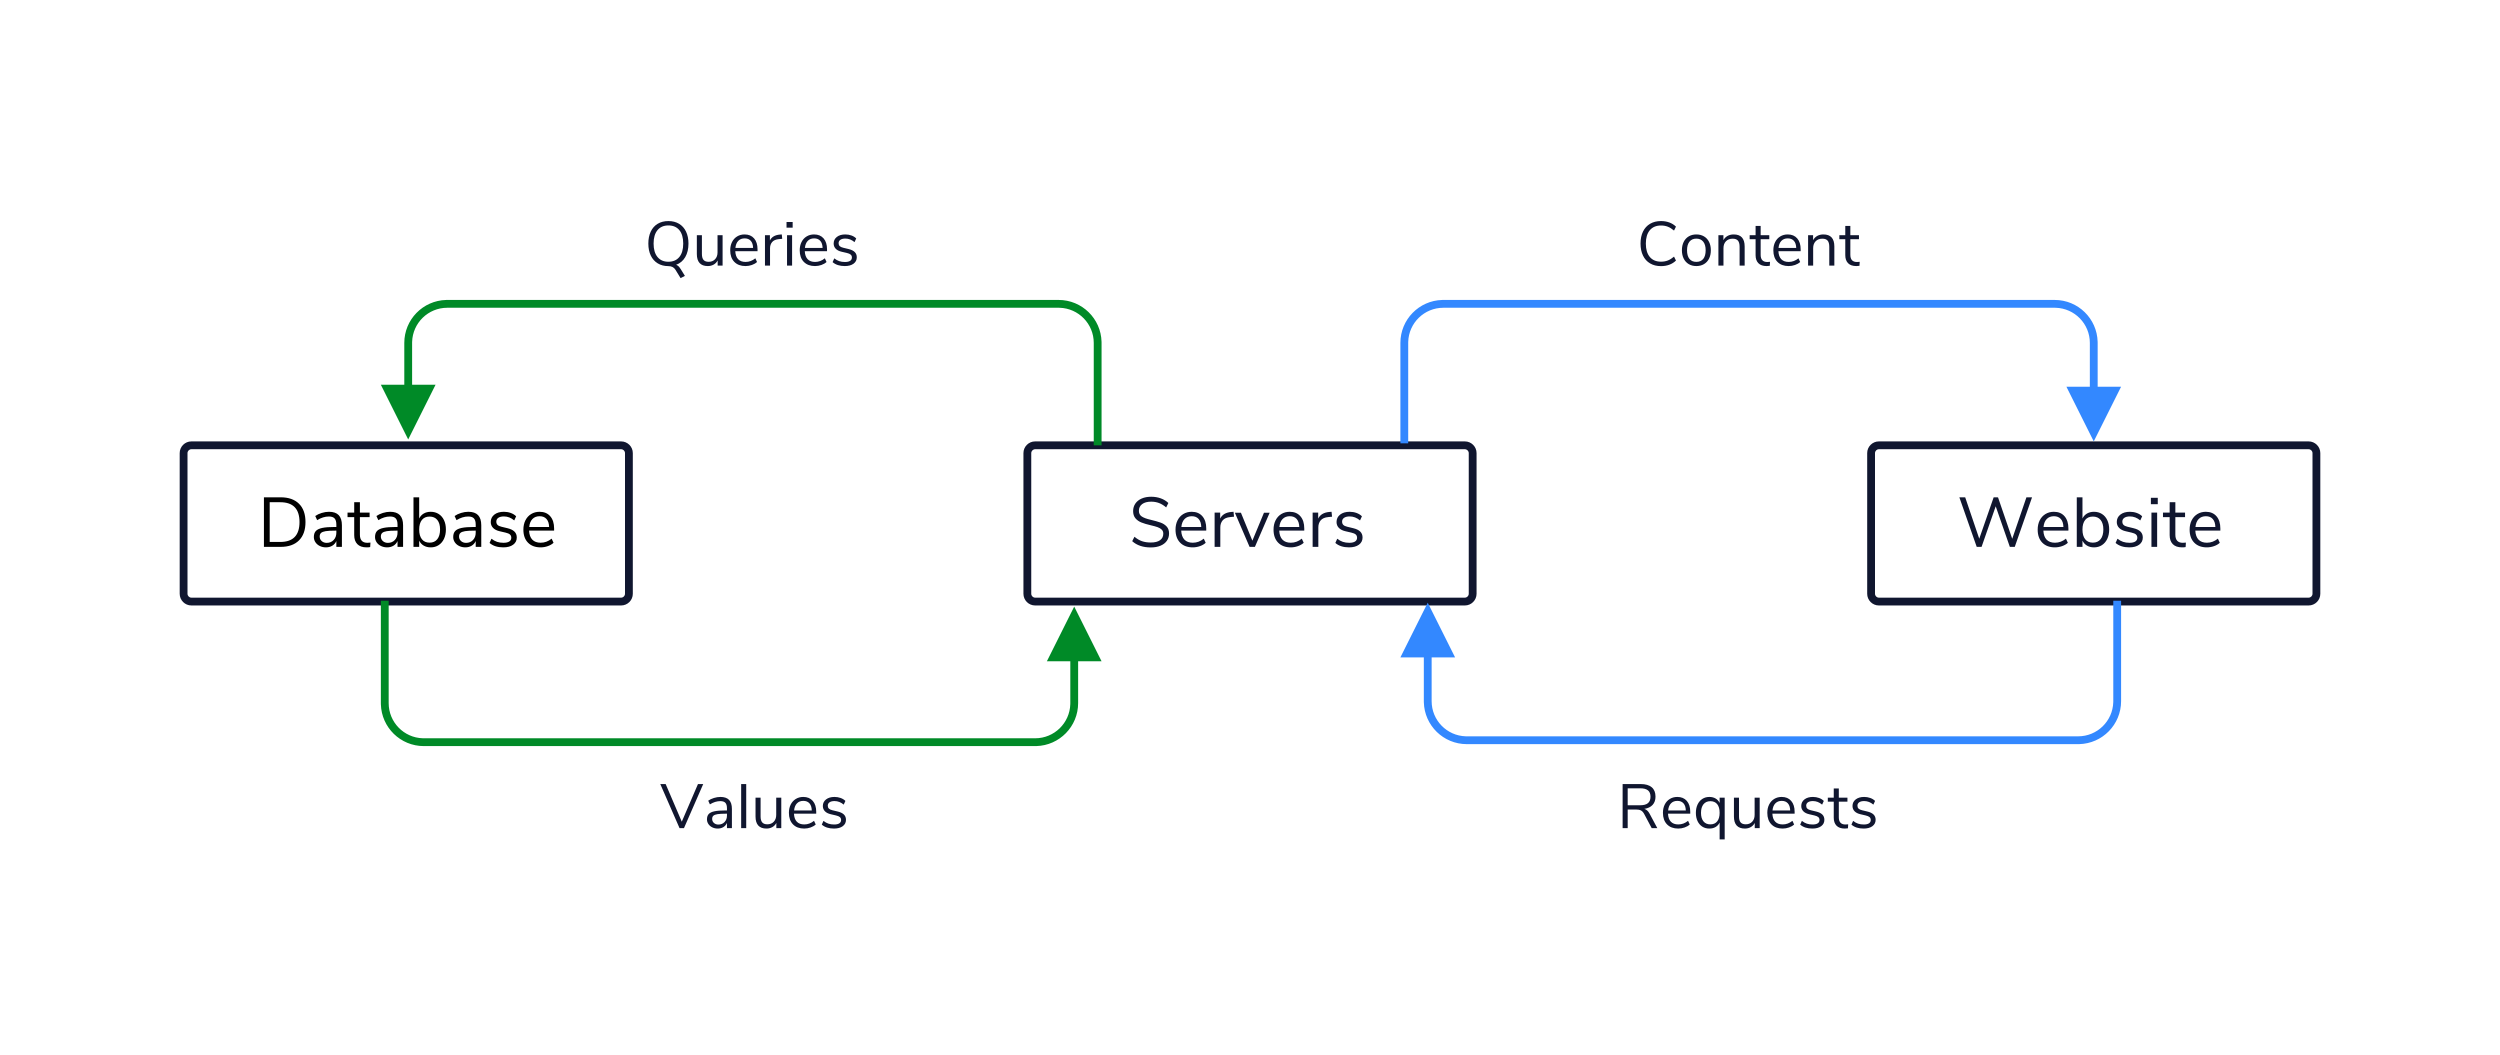 <?xml version="1.0" encoding="UTF-8"?>
<svg width="640px" height="270px" viewBox="0 0 640 270" version="1.1" xmlns="http://www.w3.org/2000/svg" xmlns:xlink="http://www.w3.org/1999/xlink">
    <title>Intro to OOP and UML 2</title>
    <g id="Intro-to-OOP-and-UML-2" stroke="none" stroke-width="1" fill="none" fill-rule="evenodd">
        <path d="M375,113 L265,113 C263.343,113 262,114.343 262,116 L262,152 C262,153.657 263.343,155 265,155 L375,155 C376.657,155 378,153.657 378,152 L378,116 C378,114.343 376.657,113 375,113 Z M265,115 L375,115 C375.552,115 376,115.448 376,116 L376,152 C376,152.552 375.552,153 375,153 L265,153 C264.448,153 264,152.552 264,152 L264,116 C264,115.448 264.448,115 265,115 Z" id="Rectangle" fill="#10162F" fill-rule="nonzero"></path>
        <path d="M159,113 L49,113 C47.343,113 46,114.343 46,116 L46,152 C46,153.657 47.343,155 49,155 L159,155 C160.657,155 162,153.657 162,152 L162,116 C162,114.343 160.657,113 159,113 Z M49,115 L159,115 C159.552,115 160,115.448 160,116 L160,152 C160,152.552 159.552,153 159,153 L49,153 C48.448,153 48,152.552 48,152 L48,116 C48,115.448 48.448,115 49,115 Z" id="Rectangle-Copy" fill="#10162F" fill-rule="nonzero"></path>
        <path d="M591,113 L481,113 C479.343,113 478,114.343 478,116 L478,152 C478,153.657 479.343,155 481,155 L591,155 C592.657,155 594,153.657 594,152 L594,116 C594,114.343 592.657,113 591,113 Z M481,115 L591,115 C591.552,115 592,115.448 592,116 L592,152 C592,152.552 591.552,153 591,153 L481,153 C480.448,153 480,152.552 480,152 L480,116 C480,115.448 480.448,115 481,115 Z" id="Rectangle-Copy-2" fill="#10162F" fill-rule="nonzero"></path>
        <path d="M294.598,140.144 C295.546,140.144 296.374,139.997 297.082,139.703 C297.79,139.409 298.333,138.992 298.711,138.452 C299.089,137.912 299.278,137.282 299.278,136.562 C299.278,135.818 299.071,135.224 298.657,134.78 C298.243,134.336 297.724,134.003 297.1,133.781 C296.476,133.559 295.618,133.316 294.526,133.052 C293.53,132.824 292.786,132.548 292.294,132.224 C291.802,131.9 291.556,131.42 291.556,130.784 C291.556,130.04 291.835,129.461 292.393,129.047 C292.951,128.633 293.722,128.426 294.706,128.426 C295.426,128.426 296.095,128.543 296.713,128.777 C297.331,129.011 297.94,129.386 298.54,129.902 L298.54,129.902 L299.098,128.768 C298.57,128.252 297.925,127.856 297.163,127.58 C296.401,127.304 295.582,127.166 294.706,127.166 C293.782,127.166 292.969,127.319 292.267,127.625 C291.565,127.931 291.025,128.363 290.647,128.921 C290.269,129.479 290.08,130.118 290.08,130.838 C290.08,131.594 290.275,132.206 290.665,132.674 C291.055,133.142 291.565,133.502 292.195,133.754 C292.825,134.006 293.632,134.246 294.616,134.474 C295.348,134.642 295.93,134.804 296.362,134.96 C296.794,135.116 297.142,135.326 297.406,135.59 C297.67,135.854 297.802,136.196 297.802,136.616 C297.802,137.336 297.526,137.894 296.974,138.29 C296.422,138.686 295.636,138.884 294.616,138.884 C293.752,138.884 292.993,138.77 292.339,138.542 C291.685,138.314 291.046,137.936 290.422,137.408 L290.422,137.408 L289.846,138.542 C291.034,139.61 292.618,140.144 294.598,140.144 Z M305.344,140.126 C305.968,140.126 306.58,140.021 307.18,139.811 C307.78,139.601 308.272,139.316 308.656,138.956 L308.656,138.956 L308.17,137.894 C307.318,138.59 306.382,138.938 305.362,138.938 C304.438,138.938 303.724,138.677 303.22,138.155 C302.716,137.633 302.44,136.862 302.392,135.842 L302.392,135.842 L308.8,135.842 L308.8,135.302 C308.8,133.97 308.47,132.923 307.81,132.161 C307.15,131.399 306.238,131.018 305.074,131.018 C304.27,131.018 303.553,131.21 302.923,131.594 C302.293,131.978 301.804,132.515 301.456,133.205 C301.108,133.895 300.934,134.69 300.934,135.59 C300.934,137.006 301.327,138.116 302.113,138.92 C302.899,139.724 303.976,140.126 305.344,140.126 Z M307.522,134.906 L302.428,134.906 C302.512,134.03 302.785,133.352 303.247,132.872 C303.709,132.392 304.324,132.152 305.092,132.152 C305.848,132.152 306.436,132.389 306.856,132.863 C307.276,133.337 307.498,134.018 307.522,134.906 L307.522,134.906 Z M312.4,140 L312.4,134.996 C312.4,134.288 312.601,133.694 313.003,133.214 C313.405,132.734 314.056,132.452 314.956,132.368 L314.956,132.368 L315.91,132.278 L315.784,131.018 L315.262,131.054 C313.822,131.174 312.856,131.744 312.364,132.764 L312.364,132.764 L312.364,131.234 L310.942,131.234 L310.942,140 L312.4,140 Z M321.256,140 L325.036,131.252 L323.578,131.252 L320.608,138.416 L317.674,131.252 L316.126,131.252 L319.888,140 L321.256,140 Z M330.436,140.126 C331.06,140.126 331.672,140.021 332.272,139.811 C332.872,139.601 333.364,139.316 333.748,138.956 L333.748,138.956 L333.262,137.894 C332.41,138.59 331.474,138.938 330.454,138.938 C329.53,138.938 328.816,138.677 328.312,138.155 C327.808,137.633 327.532,136.862 327.484,135.842 L327.484,135.842 L333.892,135.842 L333.892,135.302 C333.892,133.97 333.562,132.923 332.902,132.161 C332.242,131.399 331.33,131.018 330.166,131.018 C329.362,131.018 328.645,131.21 328.015,131.594 C327.385,131.978 326.896,132.515 326.548,133.205 C326.2,133.895 326.026,134.69 326.026,135.59 C326.026,137.006 326.419,138.116 327.205,138.92 C327.991,139.724 329.068,140.126 330.436,140.126 Z M332.614,134.906 L327.52,134.906 C327.604,134.03 327.877,133.352 328.339,132.872 C328.801,132.392 329.416,132.152 330.184,132.152 C330.94,132.152 331.528,132.389 331.948,132.863 C332.368,133.337 332.59,134.018 332.614,134.906 L332.614,134.906 Z M337.492,140 L337.492,134.996 C337.492,134.288 337.693,133.694 338.095,133.214 C338.497,132.734 339.148,132.452 340.048,132.368 L340.048,132.368 L341.002,132.278 L340.876,131.018 L340.354,131.054 C338.914,131.174 337.948,131.744 337.456,132.764 L337.456,132.764 L337.456,131.234 L336.034,131.234 L336.034,140 L337.492,140 Z M345.358,140.126 C346.426,140.126 347.269,139.898 347.887,139.442 C348.505,138.986 348.814,138.374 348.814,137.606 C348.814,136.982 348.616,136.475 348.22,136.085 C347.824,135.695 347.218,135.404 346.402,135.212 L346.402,135.212 L344.908,134.852 C344.44,134.744 344.101,134.585 343.891,134.375 C343.681,134.165 343.576,133.886 343.576,133.538 C343.576,133.118 343.747,132.791 344.089,132.557 C344.431,132.323 344.908,132.206 345.52,132.206 C346.48,132.206 347.362,132.548 348.166,133.232 L348.166,133.232 L348.652,132.17 C348.28,131.798 347.818,131.513 347.266,131.315 C346.714,131.117 346.132,131.018 345.52,131.018 C344.5,131.018 343.684,131.258 343.072,131.738 C342.46,132.218 342.154,132.848 342.154,133.628 C342.154,134.228 342.352,134.732 342.748,135.14 C343.144,135.548 343.714,135.836 344.458,136.004 L344.458,136.004 L345.934,136.346 C346.462,136.466 346.84,136.628 347.068,136.832 C347.296,137.036 347.41,137.312 347.41,137.66 C347.41,138.08 347.239,138.401 346.897,138.623 C346.555,138.845 346.06,138.956 345.412,138.956 C344.8,138.956 344.251,138.875 343.765,138.713 C343.279,138.551 342.802,138.284 342.334,137.912 L342.334,137.912 L341.848,138.992 C342.712,139.748 343.882,140.126 345.358,140.126 Z" id="Servers" fill="#10162F" fill-rule="nonzero"></path>
        <path d="M71.832,140 C73.86,140 75.429,139.448 76.539,138.344 C77.649,137.24 78.204,135.674 78.204,133.646 C78.204,131.618 77.649,130.055 76.539,128.957 C75.429,127.859 73.86,127.31 71.832,127.31 L71.832,127.31 L67.566,127.31 L67.566,140 L71.832,140 Z M71.742,138.74 L69.042,138.74 L69.042,128.57 L71.742,128.57 C75.03,128.57 76.674,130.262 76.674,133.646 C76.674,137.042 75.03,138.74 71.742,138.74 L71.742,138.74 Z M83.442,140.126 C84.054,140.126 84.594,139.985 85.062,139.703 C85.53,139.421 85.878,139.022 86.106,138.506 L86.106,138.506 L86.106,140 L87.528,140 L87.528,134.474 C87.528,133.31 87.255,132.443 86.709,131.873 C86.163,131.303 85.332,131.018 84.216,131.018 C83.616,131.018 82.995,131.117 82.353,131.315 C81.711,131.513 81.162,131.774 80.706,132.098 L80.706,132.098 L81.192,133.16 C82.188,132.536 83.19,132.224 84.198,132.224 C84.87,132.224 85.356,132.389 85.656,132.719 C85.956,133.049 86.106,133.58 86.106,134.312 L86.106,134.312 L86.106,134.906 L85.71,134.906 C84.342,134.906 83.274,134.987 82.506,135.149 C81.738,135.311 81.186,135.575 80.85,135.941 C80.514,136.307 80.346,136.82 80.346,137.48 C80.346,137.972 80.484,138.422 80.76,138.83 C81.036,139.238 81.411,139.556 81.885,139.784 C82.359,140.012 82.878,140.126 83.442,140.126 Z M83.64,138.974 C83.124,138.974 82.695,138.821 82.353,138.515 C82.011,138.209 81.84,137.822 81.84,137.354 C81.84,136.946 81.957,136.637 82.191,136.427 C82.425,136.217 82.818,136.067 83.37,135.977 C83.922,135.887 84.726,135.842 85.782,135.842 L85.782,135.842 L86.106,135.842 L86.106,136.364 C86.106,137.132 85.875,137.759 85.413,138.245 C84.951,138.731 84.36,138.974 83.64,138.974 Z M93.864,140.126 C94.188,140.126 94.488,140.102 94.764,140.054 L94.764,140.054 L94.836,138.902 C94.572,138.938 94.308,138.956 94.044,138.956 C92.772,138.956 92.136,138.266 92.136,136.886 L92.136,136.886 L92.136,132.386 L94.62,132.386 L94.62,131.234 L92.136,131.234 L92.136,128.57 L90.678,128.57 L90.678,131.234 L88.968,131.234 L88.968,132.386 L90.678,132.386 L90.678,136.994 C90.678,137.978 90.945,138.746 91.479,139.298 C92.013,139.85 92.808,140.126 93.864,140.126 Z M99.102,140.126 C99.714,140.126 100.254,139.985 100.722,139.703 C101.19,139.421 101.538,139.022 101.766,138.506 L101.766,138.506 L101.766,140 L103.188,140 L103.188,134.474 C103.188,133.31 102.915,132.443 102.369,131.873 C101.823,131.303 100.992,131.018 99.876,131.018 C99.276,131.018 98.655,131.117 98.013,131.315 C97.371,131.513 96.822,131.774 96.366,132.098 L96.366,132.098 L96.852,133.16 C97.848,132.536 98.85,132.224 99.858,132.224 C100.53,132.224 101.016,132.389 101.316,132.719 C101.616,133.049 101.766,133.58 101.766,134.312 L101.766,134.312 L101.766,134.906 L101.37,134.906 C100.002,134.906 98.934,134.987 98.166,135.149 C97.398,135.311 96.846,135.575 96.51,135.941 C96.174,136.307 96.006,136.82 96.006,137.48 C96.006,137.972 96.144,138.422 96.42,138.83 C96.696,139.238 97.071,139.556 97.545,139.784 C98.019,140.012 98.538,140.126 99.102,140.126 Z M99.3,138.974 C98.784,138.974 98.355,138.821 98.013,138.515 C97.671,138.209 97.5,137.822 97.5,137.354 C97.5,136.946 97.617,136.637 97.851,136.427 C98.085,136.217 98.478,136.067 99.03,135.977 C99.582,135.887 100.386,135.842 101.442,135.842 L101.442,135.842 L101.766,135.842 L101.766,136.364 C101.766,137.132 101.535,137.759 101.073,138.245 C100.611,138.731 100.02,138.974 99.3,138.974 Z M110.262,140.126 C111.03,140.126 111.708,139.934 112.296,139.55 C112.884,139.166 113.34,138.629 113.664,137.939 C113.988,137.249 114.15,136.448 114.15,135.536 C114.15,134.636 113.988,133.844 113.664,133.16 C113.34,132.476 112.884,131.948 112.296,131.576 C111.708,131.204 111.03,131.018 110.262,131.018 C109.578,131.018 108.981,131.168 108.471,131.468 C107.961,131.768 107.574,132.194 107.31,132.746 L107.31,132.746 L107.31,127.31 L105.852,127.31 L105.852,140 L107.31,140 L107.31,138.398 C107.574,138.95 107.961,139.376 108.471,139.676 C108.981,139.976 109.578,140.126 110.262,140.126 Z M109.974,138.92 C109.122,138.92 108.465,138.629 108.003,138.047 C107.541,137.465 107.31,136.64 107.31,135.572 C107.31,134.504 107.541,133.682 108.003,133.106 C108.465,132.53 109.122,132.242 109.974,132.242 C110.826,132.242 111.486,132.53 111.954,133.106 C112.422,133.682 112.656,134.492 112.656,135.536 C112.656,136.604 112.422,137.435 111.954,138.029 C111.486,138.623 110.826,138.92 109.974,138.92 Z M119.118,140.126 C119.73,140.126 120.27,139.985 120.738,139.703 C121.206,139.421 121.554,139.022 121.782,138.506 L121.782,138.506 L121.782,140 L123.204,140 L123.204,134.474 C123.204,133.31 122.931,132.443 122.385,131.873 C121.839,131.303 121.008,131.018 119.892,131.018 C119.292,131.018 118.671,131.117 118.029,131.315 C117.387,131.513 116.838,131.774 116.382,132.098 L116.382,132.098 L116.868,133.16 C117.864,132.536 118.866,132.224 119.874,132.224 C120.546,132.224 121.032,132.389 121.332,132.719 C121.632,133.049 121.782,133.58 121.782,134.312 L121.782,134.312 L121.782,134.906 L121.386,134.906 C120.018,134.906 118.95,134.987 118.182,135.149 C117.414,135.311 116.862,135.575 116.526,135.941 C116.19,136.307 116.022,136.82 116.022,137.48 C116.022,137.972 116.16,138.422 116.436,138.83 C116.712,139.238 117.087,139.556 117.561,139.784 C118.035,140.012 118.554,140.126 119.118,140.126 Z M119.316,138.974 C118.8,138.974 118.371,138.821 118.029,138.515 C117.687,138.209 117.516,137.822 117.516,137.354 C117.516,136.946 117.633,136.637 117.867,136.427 C118.101,136.217 118.494,136.067 119.046,135.977 C119.598,135.887 120.402,135.842 121.458,135.842 L121.458,135.842 L121.782,135.842 L121.782,136.364 C121.782,137.132 121.551,137.759 121.089,138.245 C120.627,138.731 120.036,138.974 119.316,138.974 Z M128.838,140.126 C129.906,140.126 130.749,139.898 131.367,139.442 C131.985,138.986 132.294,138.374 132.294,137.606 C132.294,136.982 132.096,136.475 131.7,136.085 C131.304,135.695 130.698,135.404 129.882,135.212 L129.882,135.212 L128.388,134.852 C127.92,134.744 127.581,134.585 127.371,134.375 C127.161,134.165 127.056,133.886 127.056,133.538 C127.056,133.118 127.227,132.791 127.569,132.557 C127.911,132.323 128.388,132.206 129,132.206 C129.96,132.206 130.842,132.548 131.646,133.232 L131.646,133.232 L132.132,132.17 C131.76,131.798 131.298,131.513 130.746,131.315 C130.194,131.117 129.612,131.018 129,131.018 C127.98,131.018 127.164,131.258 126.552,131.738 C125.94,132.218 125.634,132.848 125.634,133.628 C125.634,134.228 125.832,134.732 126.228,135.14 C126.624,135.548 127.194,135.836 127.938,136.004 L127.938,136.004 L129.414,136.346 C129.942,136.466 130.32,136.628 130.548,136.832 C130.776,137.036 130.89,137.312 130.89,137.66 C130.89,138.08 130.719,138.401 130.377,138.623 C130.035,138.845 129.54,138.956 128.892,138.956 C128.28,138.956 127.731,138.875 127.245,138.713 C126.759,138.551 126.282,138.284 125.814,137.912 L125.814,137.912 L125.328,138.992 C126.192,139.748 127.362,140.126 128.838,140.126 Z M138.396,140.126 C139.02,140.126 139.632,140.021 140.232,139.811 C140.832,139.601 141.324,139.316 141.708,138.956 L141.708,138.956 L141.222,137.894 C140.37,138.59 139.434,138.938 138.414,138.938 C137.49,138.938 136.776,138.677 136.272,138.155 C135.768,137.633 135.492,136.862 135.444,135.842 L135.444,135.842 L141.852,135.842 L141.852,135.302 C141.852,133.97 141.522,132.923 140.862,132.161 C140.202,131.399 139.29,131.018 138.126,131.018 C137.322,131.018 136.605,131.21 135.975,131.594 C135.345,131.978 134.856,132.515 134.508,133.205 C134.16,133.895 133.986,134.69 133.986,135.59 C133.986,137.006 134.379,138.116 135.165,138.92 C135.951,139.724 137.028,140.126 138.396,140.126 Z M140.574,134.906 L135.48,134.906 C135.564,134.03 135.837,133.352 136.299,132.872 C136.761,132.392 137.376,132.152 138.144,132.152 C138.9,132.152 139.488,132.389 139.908,132.863 C140.328,133.337 140.55,134.018 140.574,134.906 L140.574,134.906 Z" id="Database" fill="#000000" fill-rule="nonzero"></path>
        <path d="M507.282,140 L510.9,129.614 L514.518,140 L515.778,140 L520.206,127.31 L518.766,127.31 L515.13,137.93 L511.494,127.328 L510.378,127.31 L506.688,137.912 L503.088,127.31 L501.594,127.31 L506.04,140 L507.282,140 Z M526.056,140.126 C526.68,140.126 527.292,140.021 527.892,139.811 C528.492,139.601 528.984,139.316 529.368,138.956 L529.368,138.956 L528.882,137.894 C528.03,138.59 527.094,138.938 526.074,138.938 C525.15,138.938 524.436,138.677 523.932,138.155 C523.428,137.633 523.152,136.862 523.104,135.842 L523.104,135.842 L529.512,135.842 L529.512,135.302 C529.512,133.97 529.182,132.923 528.522,132.161 C527.862,131.399 526.95,131.018 525.786,131.018 C524.982,131.018 524.265,131.21 523.635,131.594 C523.005,131.978 522.516,132.515 522.168,133.205 C521.82,133.895 521.646,134.69 521.646,135.59 C521.646,137.006 522.039,138.116 522.825,138.92 C523.611,139.724 524.688,140.126 526.056,140.126 Z M528.234,134.906 L523.14,134.906 C523.224,134.03 523.497,133.352 523.959,132.872 C524.421,132.392 525.036,132.152 525.804,132.152 C526.56,132.152 527.148,132.389 527.568,132.863 C527.988,133.337 528.21,134.018 528.234,134.906 L528.234,134.906 Z M536.064,140.126 C536.832,140.126 537.51,139.934 538.098,139.55 C538.686,139.166 539.142,138.629 539.466,137.939 C539.79,137.249 539.952,136.448 539.952,135.536 C539.952,134.636 539.79,133.844 539.466,133.16 C539.142,132.476 538.686,131.948 538.098,131.576 C537.51,131.204 536.832,131.018 536.064,131.018 C535.38,131.018 534.783,131.168 534.273,131.468 C533.763,131.768 533.376,132.194 533.112,132.746 L533.112,132.746 L533.112,127.31 L531.654,127.31 L531.654,140 L533.112,140 L533.112,138.398 C533.376,138.95 533.763,139.376 534.273,139.676 C534.783,139.976 535.38,140.126 536.064,140.126 Z M535.776,138.92 C534.924,138.92 534.267,138.629 533.805,138.047 C533.343,137.465 533.112,136.64 533.112,135.572 C533.112,134.504 533.343,133.682 533.805,133.106 C534.267,132.53 534.924,132.242 535.776,132.242 C536.628,132.242 537.288,132.53 537.756,133.106 C538.224,133.682 538.458,134.492 538.458,135.536 C538.458,136.604 538.224,137.435 537.756,138.029 C537.288,138.623 536.628,138.92 535.776,138.92 Z M545.1,140.126 C546.168,140.126 547.011,139.898 547.629,139.442 C548.247,138.986 548.556,138.374 548.556,137.606 C548.556,136.982 548.358,136.475 547.962,136.085 C547.566,135.695 546.96,135.404 546.144,135.212 L546.144,135.212 L544.65,134.852 C544.182,134.744 543.843,134.585 543.633,134.375 C543.423,134.165 543.318,133.886 543.318,133.538 C543.318,133.118 543.489,132.791 543.831,132.557 C544.173,132.323 544.65,132.206 545.262,132.206 C546.222,132.206 547.104,132.548 547.908,133.232 L547.908,133.232 L548.394,132.17 C548.022,131.798 547.56,131.513 547.008,131.315 C546.456,131.117 545.874,131.018 545.262,131.018 C544.242,131.018 543.426,131.258 542.814,131.738 C542.202,132.218 541.896,132.848 541.896,133.628 C541.896,134.228 542.094,134.732 542.49,135.14 C542.886,135.548 543.456,135.836 544.2,136.004 L544.2,136.004 L545.676,136.346 C546.204,136.466 546.582,136.628 546.81,136.832 C547.038,137.036 547.152,137.312 547.152,137.66 C547.152,138.08 546.981,138.401 546.639,138.623 C546.297,138.845 545.802,138.956 545.154,138.956 C544.542,138.956 543.993,138.875 543.507,138.713 C543.021,138.551 542.544,138.284 542.076,137.912 L542.076,137.912 L541.59,138.992 C542.454,139.748 543.624,140.126 545.1,140.126 Z M552.39,129.074 L552.39,127.436 L550.626,127.436 L550.626,129.074 L552.39,129.074 Z M552.228,140 L552.228,131.234 L550.77,131.234 L550.77,140 L552.228,140 Z M558.618,140.126 C558.942,140.126 559.242,140.102 559.518,140.054 L559.518,140.054 L559.59,138.902 C559.326,138.938 559.062,138.956 558.798,138.956 C557.526,138.956 556.89,138.266 556.89,136.886 L556.89,136.886 L556.89,132.386 L559.374,132.386 L559.374,131.234 L556.89,131.234 L556.89,128.57 L555.432,128.57 L555.432,131.234 L553.722,131.234 L553.722,132.386 L555.432,132.386 L555.432,136.994 C555.432,137.978 555.699,138.746 556.233,139.298 C556.767,139.85 557.562,140.126 558.618,140.126 Z M564.954,140.126 C565.578,140.126 566.19,140.021 566.79,139.811 C567.39,139.601 567.882,139.316 568.266,138.956 L568.266,138.956 L567.78,137.894 C566.928,138.59 565.992,138.938 564.972,138.938 C564.048,138.938 563.334,138.677 562.83,138.155 C562.326,137.633 562.05,136.862 562.002,135.842 L562.002,135.842 L568.41,135.842 L568.41,135.302 C568.41,133.97 568.08,132.923 567.42,132.161 C566.76,131.399 565.848,131.018 564.684,131.018 C563.88,131.018 563.163,131.21 562.533,131.594 C561.903,131.978 561.414,132.515 561.066,133.205 C560.718,133.895 560.544,134.69 560.544,135.59 C560.544,137.006 560.937,138.116 561.723,138.92 C562.509,139.724 563.586,140.126 564.954,140.126 Z M567.132,134.906 L562.038,134.906 C562.122,134.03 562.395,133.352 562.857,132.872 C563.319,132.392 563.934,132.152 564.702,132.152 C565.458,132.152 566.046,132.389 566.466,132.863 C566.886,133.337 567.108,134.018 567.132,134.906 L567.132,134.906 Z" id="Website" fill="#10162F" fill-rule="nonzero"></path>
        <path d="M425.208,68.128 C425.987,68.128 426.701,68.008 427.352,67.768 C428.003,67.528 428.568,67.173 429.048,66.704 L429.048,66.704 L428.552,65.696 C428.008,66.155 427.475,66.485 426.952,66.688 C426.429,66.891 425.853,66.992 425.224,66.992 C423.987,66.992 423.029,66.589 422.352,65.784 C421.675,64.979 421.336,63.835 421.336,62.352 C421.336,60.88 421.675,59.741 422.352,58.936 C423.029,58.131 423.987,57.728 425.224,57.728 C425.853,57.728 426.429,57.829 426.952,58.032 C427.475,58.235 428.008,58.565 428.552,59.024 L428.552,59.024 L429.048,58.016 C428.568,57.547 428.003,57.192 427.352,56.952 C426.701,56.712 425.987,56.592 425.208,56.592 C424.141,56.592 423.213,56.824 422.424,57.288 C421.635,57.752 421.029,58.416 420.608,59.28 C420.187,60.144 419.976,61.168 419.976,62.352 C419.976,63.536 420.187,64.563 420.608,65.432 C421.029,66.301 421.635,66.968 422.424,67.432 C423.213,67.896 424.141,68.128 425.208,68.128 Z M434.264,68.112 C435,68.112 435.651,67.947 436.216,67.616 C436.781,67.285 437.216,66.813 437.52,66.2 C437.824,65.587 437.976,64.875 437.976,64.064 C437.976,63.253 437.824,62.541 437.52,61.928 C437.216,61.315 436.781,60.843 436.216,60.512 C435.651,60.181 435,60.016 434.264,60.016 C433.528,60.016 432.88,60.181 432.32,60.512 C431.76,60.843 431.328,61.315 431.024,61.928 C430.72,62.541 430.568,63.253 430.568,64.064 C430.568,64.875 430.72,65.587 431.024,66.2 C431.328,66.813 431.76,67.285 432.32,67.616 C432.88,67.947 433.528,68.112 434.264,68.112 Z M434.264,67.04 C433.496,67.04 432.907,66.784 432.496,66.272 C432.085,65.76 431.88,65.024 431.88,64.064 C431.88,63.115 432.088,62.381 432.504,61.864 C432.92,61.347 433.507,61.088 434.264,61.088 C435.021,61.088 435.608,61.347 436.024,61.864 C436.44,62.381 436.648,63.115 436.648,64.064 C436.648,65.035 436.443,65.773 436.032,66.28 C435.621,66.787 435.032,67.04 434.264,67.04 Z M441.208,68 L441.208,63.536 C441.208,62.789 441.421,62.197 441.848,61.76 C442.275,61.323 442.845,61.104 443.56,61.104 C444.179,61.104 444.629,61.269 444.912,61.6 C445.195,61.931 445.336,62.459 445.336,63.184 L445.336,63.184 L445.336,68 L446.632,68 L446.632,63.104 C446.632,61.045 445.699,60.016 443.832,60.016 C443.245,60.016 442.723,60.141 442.264,60.392 C441.805,60.643 441.448,61.008 441.192,61.488 L441.192,61.488 L441.192,60.208 L439.912,60.208 L439.912,68 L441.208,68 Z M452.264,68.112 C452.552,68.112 452.819,68.091 453.064,68.048 L453.064,68.048 L453.128,67.024 C452.893,67.056 452.659,67.072 452.424,67.072 C451.293,67.072 450.728,66.459 450.728,65.232 L450.728,65.232 L450.728,61.232 L452.936,61.232 L452.936,60.208 L450.728,60.208 L450.728,57.84 L449.432,57.84 L449.432,60.208 L447.912,60.208 L447.912,61.232 L449.432,61.232 L449.432,65.328 C449.432,66.203 449.669,66.885 450.144,67.376 C450.619,67.867 451.325,68.112 452.264,68.112 Z M457.896,68.112 C458.451,68.112 458.995,68.019 459.528,67.832 C460.061,67.645 460.499,67.392 460.84,67.072 L460.84,67.072 L460.408,66.128 C459.651,66.747 458.819,67.056 457.912,67.056 C457.091,67.056 456.456,66.824 456.008,66.36 C455.56,65.896 455.315,65.211 455.272,64.304 L455.272,64.304 L460.968,64.304 L460.968,63.824 C460.968,62.64 460.675,61.709 460.088,61.032 C459.501,60.355 458.691,60.016 457.656,60.016 C456.941,60.016 456.304,60.187 455.744,60.528 C455.184,60.869 454.749,61.347 454.44,61.96 C454.131,62.573 453.976,63.28 453.976,64.08 C453.976,65.339 454.325,66.325 455.024,67.04 C455.723,67.755 456.68,68.112 457.896,68.112 Z M459.832,63.472 L455.304,63.472 C455.379,62.693 455.621,62.091 456.032,61.664 C456.443,61.237 456.989,61.024 457.672,61.024 C458.344,61.024 458.867,61.235 459.24,61.656 C459.613,62.077 459.811,62.683 459.832,63.472 L459.832,63.472 Z M464.168,68 L464.168,63.536 C464.168,62.789 464.381,62.197 464.808,61.76 C465.235,61.323 465.805,61.104 466.52,61.104 C467.139,61.104 467.589,61.269 467.872,61.6 C468.155,61.931 468.296,62.459 468.296,63.184 L468.296,63.184 L468.296,68 L469.592,68 L469.592,63.104 C469.592,61.045 468.659,60.016 466.792,60.016 C466.205,60.016 465.683,60.141 465.224,60.392 C464.765,60.643 464.408,61.008 464.152,61.488 L464.152,61.488 L464.152,60.208 L462.872,60.208 L462.872,68 L464.168,68 Z M475.224,68.112 C475.512,68.112 475.779,68.091 476.024,68.048 L476.024,68.048 L476.088,67.024 C475.853,67.056 475.619,67.072 475.384,67.072 C474.253,67.072 473.688,66.459 473.688,65.232 L473.688,65.232 L473.688,61.232 L475.896,61.232 L475.896,60.208 L473.688,60.208 L473.688,57.84 L472.392,57.84 L472.392,60.208 L470.872,60.208 L470.872,61.232 L472.392,61.232 L472.392,65.328 C472.392,66.203 472.629,66.885 473.104,67.376 C473.579,67.867 474.285,68.112 475.224,68.112 Z" id="Content" fill="#10162F" fill-rule="nonzero"></path>
        <path d="M174.232,71.2 L175.336,70.624 L174.264,68.896 C174.072,68.587 173.885,68.344 173.704,68.168 C173.523,67.992 173.315,67.867 173.08,67.792 C174.093,67.419 174.875,66.76 175.424,65.816 C175.973,64.872 176.248,63.717 176.248,62.352 C176.248,61.179 176.04,60.157 175.624,59.288 C175.208,58.419 174.613,57.752 173.84,57.288 C173.067,56.824 172.157,56.592 171.112,56.592 C170.056,56.592 169.141,56.824 168.368,57.288 C167.595,57.752 167.003,58.419 166.592,59.288 C166.181,60.157 165.976,61.184 165.976,62.368 C165.976,63.541 166.184,64.56 166.6,65.424 C167.016,66.288 167.611,66.955 168.384,67.424 C169.157,67.893 170.067,68.128 171.112,68.128 C171.933,68.128 172.531,68.432 172.904,69.04 L172.904,69.04 L174.232,71.2 Z M171.112,67.008 C169.917,67.008 168.987,66.603 168.32,65.792 C167.653,64.981 167.32,63.835 167.32,62.352 C167.32,60.869 167.653,59.725 168.32,58.92 C168.987,58.115 169.917,57.712 171.112,57.712 C172.317,57.712 173.251,58.112 173.912,58.912 C174.573,59.712 174.904,60.859 174.904,62.352 C174.904,63.845 174.571,64.995 173.904,65.8 C173.237,66.605 172.307,67.008 171.112,67.008 Z M181.192,68.112 C181.747,68.112 182.245,67.989 182.688,67.744 C183.131,67.499 183.475,67.141 183.72,66.672 L183.72,66.672 L183.72,68 L184.984,68 L184.984,60.208 L183.688,60.208 L183.688,64.608 C183.688,65.333 183.48,65.917 183.064,66.36 C182.648,66.803 182.099,67.024 181.416,67.024 C180.819,67.024 180.381,66.861 180.104,66.536 C179.827,66.211 179.688,65.701 179.688,65.008 L179.688,65.008 L179.688,60.208 L178.392,60.208 L178.392,65.04 C178.392,66.053 178.627,66.819 179.096,67.336 C179.565,67.853 180.264,68.112 181.192,68.112 Z M190.856,68.112 C191.411,68.112 191.955,68.019 192.488,67.832 C193.021,67.645 193.459,67.392 193.8,67.072 L193.8,67.072 L193.368,66.128 C192.611,66.747 191.779,67.056 190.872,67.056 C190.051,67.056 189.416,66.824 188.968,66.36 C188.52,65.896 188.275,65.211 188.232,64.304 L188.232,64.304 L193.928,64.304 L193.928,63.824 C193.928,62.64 193.635,61.709 193.048,61.032 C192.461,60.355 191.651,60.016 190.616,60.016 C189.901,60.016 189.264,60.187 188.704,60.528 C188.144,60.869 187.709,61.347 187.4,61.96 C187.091,62.573 186.936,63.28 186.936,64.08 C186.936,65.339 187.285,66.325 187.984,67.04 C188.683,67.755 189.64,68.112 190.856,68.112 Z M192.792,63.472 L188.264,63.472 C188.339,62.693 188.581,62.091 188.992,61.664 C189.403,61.237 189.949,61.024 190.632,61.024 C191.304,61.024 191.827,61.235 192.2,61.656 C192.573,62.077 192.771,62.683 192.792,63.472 L192.792,63.472 Z M197.128,68 L197.128,63.552 C197.128,62.923 197.307,62.395 197.664,61.968 C198.021,61.541 198.6,61.291 199.4,61.216 L199.4,61.216 L200.248,61.136 L200.136,60.016 L199.672,60.048 C198.392,60.155 197.533,60.661 197.096,61.568 L197.096,61.568 L197.096,60.208 L195.832,60.208 L195.832,68 L197.128,68 Z M202.92,58.288 L202.92,56.832 L201.352,56.832 L201.352,58.288 L202.92,58.288 Z M202.776,68 L202.776,60.208 L201.48,60.208 L201.48,68 L202.776,68 Z M208.648,68.112 C209.203,68.112 209.747,68.019 210.28,67.832 C210.813,67.645 211.251,67.392 211.592,67.072 L211.592,67.072 L211.16,66.128 C210.403,66.747 209.571,67.056 208.664,67.056 C207.843,67.056 207.208,66.824 206.76,66.36 C206.312,65.896 206.067,65.211 206.024,64.304 L206.024,64.304 L211.72,64.304 L211.72,63.824 C211.72,62.64 211.427,61.709 210.84,61.032 C210.253,60.355 209.443,60.016 208.408,60.016 C207.693,60.016 207.056,60.187 206.496,60.528 C205.936,60.869 205.501,61.347 205.192,61.96 C204.883,62.573 204.728,63.28 204.728,64.08 C204.728,65.339 205.077,66.325 205.776,67.04 C206.475,67.755 207.432,68.112 208.648,68.112 Z M210.584,63.472 L206.056,63.472 C206.131,62.693 206.373,62.091 206.784,61.664 C207.195,61.237 207.741,61.024 208.424,61.024 C209.096,61.024 209.619,61.235 209.992,61.656 C210.365,62.077 210.563,62.683 210.584,63.472 L210.584,63.472 Z M216.264,68.112 C217.213,68.112 217.963,67.909 218.512,67.504 C219.061,67.099 219.336,66.555 219.336,65.872 C219.336,65.317 219.16,64.867 218.808,64.52 C218.456,64.173 217.917,63.915 217.192,63.744 L217.192,63.744 L215.864,63.424 C215.448,63.328 215.147,63.187 214.96,63 C214.773,62.813 214.68,62.565 214.68,62.256 C214.68,61.883 214.832,61.592 215.136,61.384 C215.44,61.176 215.864,61.072 216.408,61.072 C217.261,61.072 218.045,61.376 218.76,61.984 L218.76,61.984 L219.192,61.04 C218.861,60.709 218.451,60.456 217.96,60.28 C217.469,60.104 216.952,60.016 216.408,60.016 C215.501,60.016 214.776,60.229 214.232,60.656 C213.688,61.083 213.416,61.643 213.416,62.336 C213.416,62.869 213.592,63.317 213.944,63.68 C214.296,64.043 214.803,64.299 215.464,64.448 L215.464,64.448 L216.776,64.752 C217.245,64.859 217.581,65.003 217.784,65.184 C217.987,65.365 218.088,65.611 218.088,65.92 C218.088,66.293 217.936,66.579 217.632,66.776 C217.328,66.973 216.888,67.072 216.312,67.072 C215.768,67.072 215.28,67 214.848,66.856 C214.416,66.712 213.992,66.475 213.576,66.144 L213.576,66.144 L213.144,67.104 C213.912,67.776 214.952,68.112 216.264,68.112 Z" id="Queries" fill="#10162F" fill-rule="nonzero"></path>
        <path d="M416.688,212 L416.688,207.232 L418.8,207.232 C419.344,207.232 419.773,207.315 420.088,207.48 C420.403,207.645 420.677,207.947 420.912,208.384 L420.912,208.384 L422.832,212 L424.272,212 L422.304,208.32 C422.123,207.979 421.923,207.707 421.704,207.504 C421.485,207.301 421.232,207.157 420.944,207.072 C421.861,206.933 422.568,206.595 423.064,206.056 C423.56,205.517 423.808,204.811 423.808,203.936 C423.808,202.88 423.485,202.08 422.84,201.536 C422.195,200.992 421.259,200.72 420.032,200.72 L420.032,200.72 L415.392,200.72 L415.392,212 L416.688,212 Z M419.92,206.144 L416.688,206.144 L416.688,201.808 L419.92,201.808 C420.805,201.808 421.461,201.984 421.888,202.336 C422.315,202.688 422.528,203.227 422.528,203.952 C422.528,204.688 422.312,205.237 421.88,205.6 C421.448,205.963 420.795,206.144 419.92,206.144 L419.92,206.144 Z M429.632,212.112 C430.187,212.112 430.731,212.019 431.264,211.832 C431.797,211.645 432.235,211.392 432.576,211.072 L432.576,211.072 L432.144,210.128 C431.387,210.747 430.555,211.056 429.648,211.056 C428.827,211.056 428.192,210.824 427.744,210.36 C427.296,209.896 427.051,209.211 427.008,208.304 L427.008,208.304 L432.704,208.304 L432.704,207.824 C432.704,206.64 432.411,205.709 431.824,205.032 C431.237,204.355 430.427,204.016 429.392,204.016 C428.677,204.016 428.04,204.187 427.48,204.528 C426.92,204.869 426.485,205.347 426.176,205.96 C425.867,206.573 425.712,207.28 425.712,208.08 C425.712,209.339 426.061,210.325 426.76,211.04 C427.459,211.755 428.416,212.112 429.632,212.112 Z M431.568,207.472 L427.04,207.472 C427.115,206.693 427.357,206.091 427.768,205.664 C428.179,205.237 428.725,205.024 429.408,205.024 C430.08,205.024 430.603,205.235 430.976,205.656 C431.349,206.077 431.547,206.683 431.568,207.472 L431.568,207.472 Z M441.52,214.88 L441.52,204.208 L440.224,204.208 L440.224,205.552 C439.989,205.061 439.645,204.683 439.192,204.416 C438.739,204.149 438.208,204.016 437.6,204.016 C436.917,204.016 436.315,204.187 435.792,204.528 C435.269,204.869 434.864,205.347 434.576,205.96 C434.288,206.573 434.144,207.285 434.144,208.096 C434.144,208.907 434.288,209.613 434.576,210.216 C434.864,210.819 435.267,211.285 435.784,211.616 C436.301,211.947 436.907,212.112 437.6,212.112 C438.208,212.112 438.739,211.979 439.192,211.712 C439.645,211.445 439.989,211.067 440.224,210.576 L440.224,210.576 L440.224,214.88 L441.52,214.88 Z M437.856,211.04 C437.099,211.04 436.509,210.784 436.088,210.272 C435.667,209.76 435.456,209.035 435.456,208.096 C435.456,207.157 435.667,206.424 436.088,205.896 C436.509,205.368 437.099,205.104 437.856,205.104 C438.613,205.104 439.197,205.36 439.608,205.872 C440.019,206.384 440.224,207.115 440.224,208.064 C440.224,209.013 440.019,209.747 439.608,210.264 C439.197,210.781 438.613,211.04 437.856,211.04 Z M446.688,212.112 C447.243,212.112 447.741,211.989 448.184,211.744 C448.627,211.499 448.971,211.141 449.216,210.672 L449.216,210.672 L449.216,212 L450.48,212 L450.48,204.208 L449.184,204.208 L449.184,208.608 C449.184,209.333 448.976,209.917 448.56,210.36 C448.144,210.803 447.595,211.024 446.912,211.024 C446.315,211.024 445.877,210.861 445.6,210.536 C445.323,210.211 445.184,209.701 445.184,209.008 L445.184,209.008 L445.184,204.208 L443.888,204.208 L443.888,209.04 C443.888,210.053 444.123,210.819 444.592,211.336 C445.061,211.853 445.76,212.112 446.688,212.112 Z M456.352,212.112 C456.907,212.112 457.451,212.019 457.984,211.832 C458.517,211.645 458.955,211.392 459.296,211.072 L459.296,211.072 L458.864,210.128 C458.107,210.747 457.275,211.056 456.368,211.056 C455.547,211.056 454.912,210.824 454.464,210.36 C454.016,209.896 453.771,209.211 453.728,208.304 L453.728,208.304 L459.424,208.304 L459.424,207.824 C459.424,206.64 459.131,205.709 458.544,205.032 C457.957,204.355 457.147,204.016 456.112,204.016 C455.397,204.016 454.76,204.187 454.2,204.528 C453.64,204.869 453.205,205.347 452.896,205.96 C452.587,206.573 452.432,207.28 452.432,208.08 C452.432,209.339 452.781,210.325 453.48,211.04 C454.179,211.755 455.136,212.112 456.352,212.112 Z M458.288,207.472 L453.76,207.472 C453.835,206.693 454.077,206.091 454.488,205.664 C454.899,205.237 455.445,205.024 456.128,205.024 C456.8,205.024 457.323,205.235 457.696,205.656 C458.069,206.077 458.267,206.683 458.288,207.472 L458.288,207.472 Z M463.968,212.112 C464.917,212.112 465.667,211.909 466.216,211.504 C466.765,211.099 467.04,210.555 467.04,209.872 C467.04,209.317 466.864,208.867 466.512,208.52 C466.16,208.173 465.621,207.915 464.896,207.744 L464.896,207.744 L463.568,207.424 C463.152,207.328 462.851,207.187 462.664,207 C462.477,206.813 462.384,206.565 462.384,206.256 C462.384,205.883 462.536,205.592 462.84,205.384 C463.144,205.176 463.568,205.072 464.112,205.072 C464.965,205.072 465.749,205.376 466.464,205.984 L466.464,205.984 L466.896,205.04 C466.565,204.709 466.155,204.456 465.664,204.28 C465.173,204.104 464.656,204.016 464.112,204.016 C463.205,204.016 462.48,204.229 461.936,204.656 C461.392,205.083 461.12,205.643 461.12,206.336 C461.12,206.869 461.296,207.317 461.648,207.68 C462,208.043 462.507,208.299 463.168,208.448 L463.168,208.448 L464.48,208.752 C464.949,208.859 465.285,209.003 465.488,209.184 C465.691,209.365 465.792,209.611 465.792,209.92 C465.792,210.293 465.64,210.579 465.336,210.776 C465.032,210.973 464.592,211.072 464.016,211.072 C463.472,211.072 462.984,211 462.552,210.856 C462.12,210.712 461.696,210.475 461.28,210.144 L461.28,210.144 L460.848,211.104 C461.616,211.776 462.656,212.112 463.968,212.112 Z M472.272,212.112 C472.56,212.112 472.827,212.091 473.072,212.048 L473.072,212.048 L473.136,211.024 C472.901,211.056 472.667,211.072 472.432,211.072 C471.301,211.072 470.736,210.459 470.736,209.232 L470.736,209.232 L470.736,205.232 L472.944,205.232 L472.944,204.208 L470.736,204.208 L470.736,201.84 L469.44,201.84 L469.44,204.208 L467.92,204.208 L467.92,205.232 L469.44,205.232 L469.44,209.328 C469.44,210.203 469.677,210.885 470.152,211.376 C470.627,211.867 471.333,212.112 472.272,212.112 Z M477.088,212.112 C478.037,212.112 478.787,211.909 479.336,211.504 C479.885,211.099 480.16,210.555 480.16,209.872 C480.16,209.317 479.984,208.867 479.632,208.52 C479.28,208.173 478.741,207.915 478.016,207.744 L478.016,207.744 L476.688,207.424 C476.272,207.328 475.971,207.187 475.784,207 C475.597,206.813 475.504,206.565 475.504,206.256 C475.504,205.883 475.656,205.592 475.96,205.384 C476.264,205.176 476.688,205.072 477.232,205.072 C478.085,205.072 478.869,205.376 479.584,205.984 L479.584,205.984 L480.016,205.04 C479.685,204.709 479.275,204.456 478.784,204.28 C478.293,204.104 477.776,204.016 477.232,204.016 C476.325,204.016 475.6,204.229 475.056,204.656 C474.512,205.083 474.24,205.643 474.24,206.336 C474.24,206.869 474.416,207.317 474.768,207.68 C475.12,208.043 475.627,208.299 476.288,208.448 L476.288,208.448 L477.6,208.752 C478.069,208.859 478.405,209.003 478.608,209.184 C478.811,209.365 478.912,209.611 478.912,209.92 C478.912,210.293 478.76,210.579 478.456,210.776 C478.152,210.973 477.712,211.072 477.136,211.072 C476.592,211.072 476.104,211 475.672,210.856 C475.24,210.712 474.816,210.475 474.4,210.144 L474.4,210.144 L473.968,211.104 C474.736,211.776 475.776,212.112 477.088,212.112 Z" id="Requests" fill="#10162F" fill-rule="nonzero"></path>
        <path d="M175.096,212 L180.024,200.72 L178.68,200.72 L174.536,210.352 L170.408,200.72 L169.032,200.72 L173.96,212 L175.096,212 Z M183.736,212.112 C184.28,212.112 184.76,211.987 185.176,211.736 C185.592,211.485 185.901,211.131 186.104,210.672 L186.104,210.672 L186.104,212 L187.368,212 L187.368,207.088 C187.368,206.053 187.125,205.283 186.64,204.776 C186.155,204.269 185.416,204.016 184.424,204.016 C183.891,204.016 183.339,204.104 182.768,204.28 C182.197,204.456 181.709,204.688 181.304,204.976 L181.304,204.976 L181.736,205.92 C182.621,205.365 183.512,205.088 184.408,205.088 C185.005,205.088 185.437,205.235 185.704,205.528 C185.971,205.821 186.104,206.293 186.104,206.944 L186.104,206.944 L186.104,207.472 L185.752,207.472 C184.536,207.472 183.587,207.544 182.904,207.688 C182.221,207.832 181.731,208.067 181.432,208.392 C181.133,208.717 180.984,209.173 180.984,209.76 C180.984,210.197 181.107,210.597 181.352,210.96 C181.597,211.323 181.931,211.605 182.352,211.808 C182.773,212.011 183.235,212.112 183.736,212.112 Z M183.912,211.088 C183.453,211.088 183.072,210.952 182.768,210.68 C182.464,210.408 182.312,210.064 182.312,209.648 C182.312,209.285 182.416,209.011 182.624,208.824 C182.832,208.637 183.181,208.504 183.672,208.424 C184.163,208.344 184.877,208.304 185.816,208.304 L185.816,208.304 L186.104,208.304 L186.104,208.768 C186.104,209.451 185.899,210.008 185.488,210.44 C185.077,210.872 184.552,211.088 183.912,211.088 Z M191.032,212 L191.032,200.72 L189.736,200.72 L189.736,212 L191.032,212 Z M196.216,212.112 C196.771,212.112 197.269,211.989 197.712,211.744 C198.155,211.499 198.499,211.141 198.744,210.672 L198.744,210.672 L198.744,212 L200.008,212 L200.008,204.208 L198.712,204.208 L198.712,208.608 C198.712,209.333 198.504,209.917 198.088,210.36 C197.672,210.803 197.123,211.024 196.44,211.024 C195.843,211.024 195.405,210.861 195.128,210.536 C194.851,210.211 194.712,209.701 194.712,209.008 L194.712,209.008 L194.712,204.208 L193.416,204.208 L193.416,209.04 C193.416,210.053 193.651,210.819 194.12,211.336 C194.589,211.853 195.288,212.112 196.216,212.112 Z M205.88,212.112 C206.435,212.112 206.979,212.019 207.512,211.832 C208.045,211.645 208.483,211.392 208.824,211.072 L208.824,211.072 L208.392,210.128 C207.635,210.747 206.803,211.056 205.896,211.056 C205.075,211.056 204.44,210.824 203.992,210.36 C203.544,209.896 203.299,209.211 203.256,208.304 L203.256,208.304 L208.952,208.304 L208.952,207.824 C208.952,206.64 208.659,205.709 208.072,205.032 C207.485,204.355 206.675,204.016 205.64,204.016 C204.925,204.016 204.288,204.187 203.728,204.528 C203.168,204.869 202.733,205.347 202.424,205.96 C202.115,206.573 201.96,207.28 201.96,208.08 C201.96,209.339 202.309,210.325 203.008,211.04 C203.707,211.755 204.664,212.112 205.88,212.112 Z M207.816,207.472 L203.288,207.472 C203.363,206.693 203.605,206.091 204.016,205.664 C204.427,205.237 204.973,205.024 205.656,205.024 C206.328,205.024 206.851,205.235 207.224,205.656 C207.597,206.077 207.795,206.683 207.816,207.472 L207.816,207.472 Z M213.496,212.112 C214.445,212.112 215.195,211.909 215.744,211.504 C216.293,211.099 216.568,210.555 216.568,209.872 C216.568,209.317 216.392,208.867 216.04,208.52 C215.688,208.173 215.149,207.915 214.424,207.744 L214.424,207.744 L213.096,207.424 C212.68,207.328 212.379,207.187 212.192,207 C212.005,206.813 211.912,206.565 211.912,206.256 C211.912,205.883 212.064,205.592 212.368,205.384 C212.672,205.176 213.096,205.072 213.64,205.072 C214.493,205.072 215.277,205.376 215.992,205.984 L215.992,205.984 L216.424,205.04 C216.093,204.709 215.683,204.456 215.192,204.28 C214.701,204.104 214.184,204.016 213.64,204.016 C212.733,204.016 212.008,204.229 211.464,204.656 C210.92,205.083 210.648,205.643 210.648,206.336 C210.648,206.869 210.824,207.317 211.176,207.68 C211.528,208.043 212.035,208.299 212.696,208.448 L212.696,208.448 L214.008,208.752 C214.477,208.859 214.813,209.003 215.016,209.184 C215.219,209.365 215.32,209.611 215.32,209.92 C215.32,210.293 215.168,210.579 214.864,210.776 C214.56,210.973 214.12,211.072 213.544,211.072 C213,211.072 212.512,211 212.08,210.856 C211.648,210.712 211.224,210.475 210.808,210.144 L210.808,210.144 L210.376,211.104 C211.144,211.776 212.184,212.112 213.496,212.112 Z" id="Values" fill="#10162F" fill-rule="nonzero"></path>
        <path d="M526,76.786 C531.979,76.786 536.843,81.556 536.996,87.498 L537,87.786 L537,98.999 L543,99 L536,113 L529,99 L535,98.999 L535,87.786 C535,82.904 531.113,78.93 526.265,78.79 L526,78.786 L369.5,78.786 C364.618,78.786 360.644,82.673 360.504,87.521 L360.5,87.786 L360.5,113.5 L358.5,113.5 L358.5,87.786 C358.5,81.807 363.27,76.943 369.212,76.79 L369.5,76.786 L526,76.786 Z" id="Line-Copy-2" fill="#3388FF" fill-rule="nonzero"></path>
        <path d="M271,76.786 C276.979,76.786 281.843,81.556 281.996,87.498 L282,87.786 L282,114 L280,114 L280,87.786 C280,82.904 276.113,78.93 271.265,78.79 L271,78.786 L114.5,78.786 C109.618,78.786 105.644,82.673 105.504,87.521 L105.5,87.786 L105.5,98.5 L111.5,98.5 L104.5,112.5 L97.5,98.5 L103.5,98.5 L103.5,87.786 C103.5,81.807 108.27,76.943 114.212,76.79 L114.5,76.786 L271,76.786 Z" id="Line-Copy-4" fill="#008A27" fill-rule="nonzero"></path>
        <path d="M526,153.786 C531.979,153.786 536.843,158.556 536.996,164.498 L537,164.786 L536.999,175.999 L543,176 L536,190 L529,176 L534.999,175.999 L535,164.786 C535,159.904 531.113,155.93 526.265,155.79 L526,155.786 L369.5,155.786 C364.618,155.786 360.644,159.673 360.504,164.521 L360.5,164.786 L360.5,190.5 L358.5,190.5 L358.5,164.786 C358.5,158.807 363.27,153.943 369.212,153.79 L369.5,153.786 L526,153.786 Z" id="Line-Copy-3" fill="#3388FF" fill-rule="nonzero" transform="translate(450.75, 172.143) scale(-1, -1) translate(-450.75, -172.143) "></path>
        <path d="M271,153.786 C276.979,153.786 281.843,158.556 281.996,164.498 L282,164.786 L282,191 L280,191 L280,164.786 C280,159.904 276.113,155.93 271.265,155.79 L271,155.786 L114.5,155.786 C109.618,155.786 105.644,159.673 105.504,164.521 L105.5,164.786 L105.499,175.5 L111.5,175.5 L104.5,189.5 L97.5,175.5 L103.499,175.5 L103.5,164.786 C103.5,158.807 108.27,153.943 114.212,153.79 L114.5,153.786 L271,153.786 Z" id="Line-Copy-5" fill="#008A27" fill-rule="nonzero" transform="translate(189.75, 172.393) scale(-1, -1) translate(-189.75, -172.393) "></path>
    </g>
</svg>